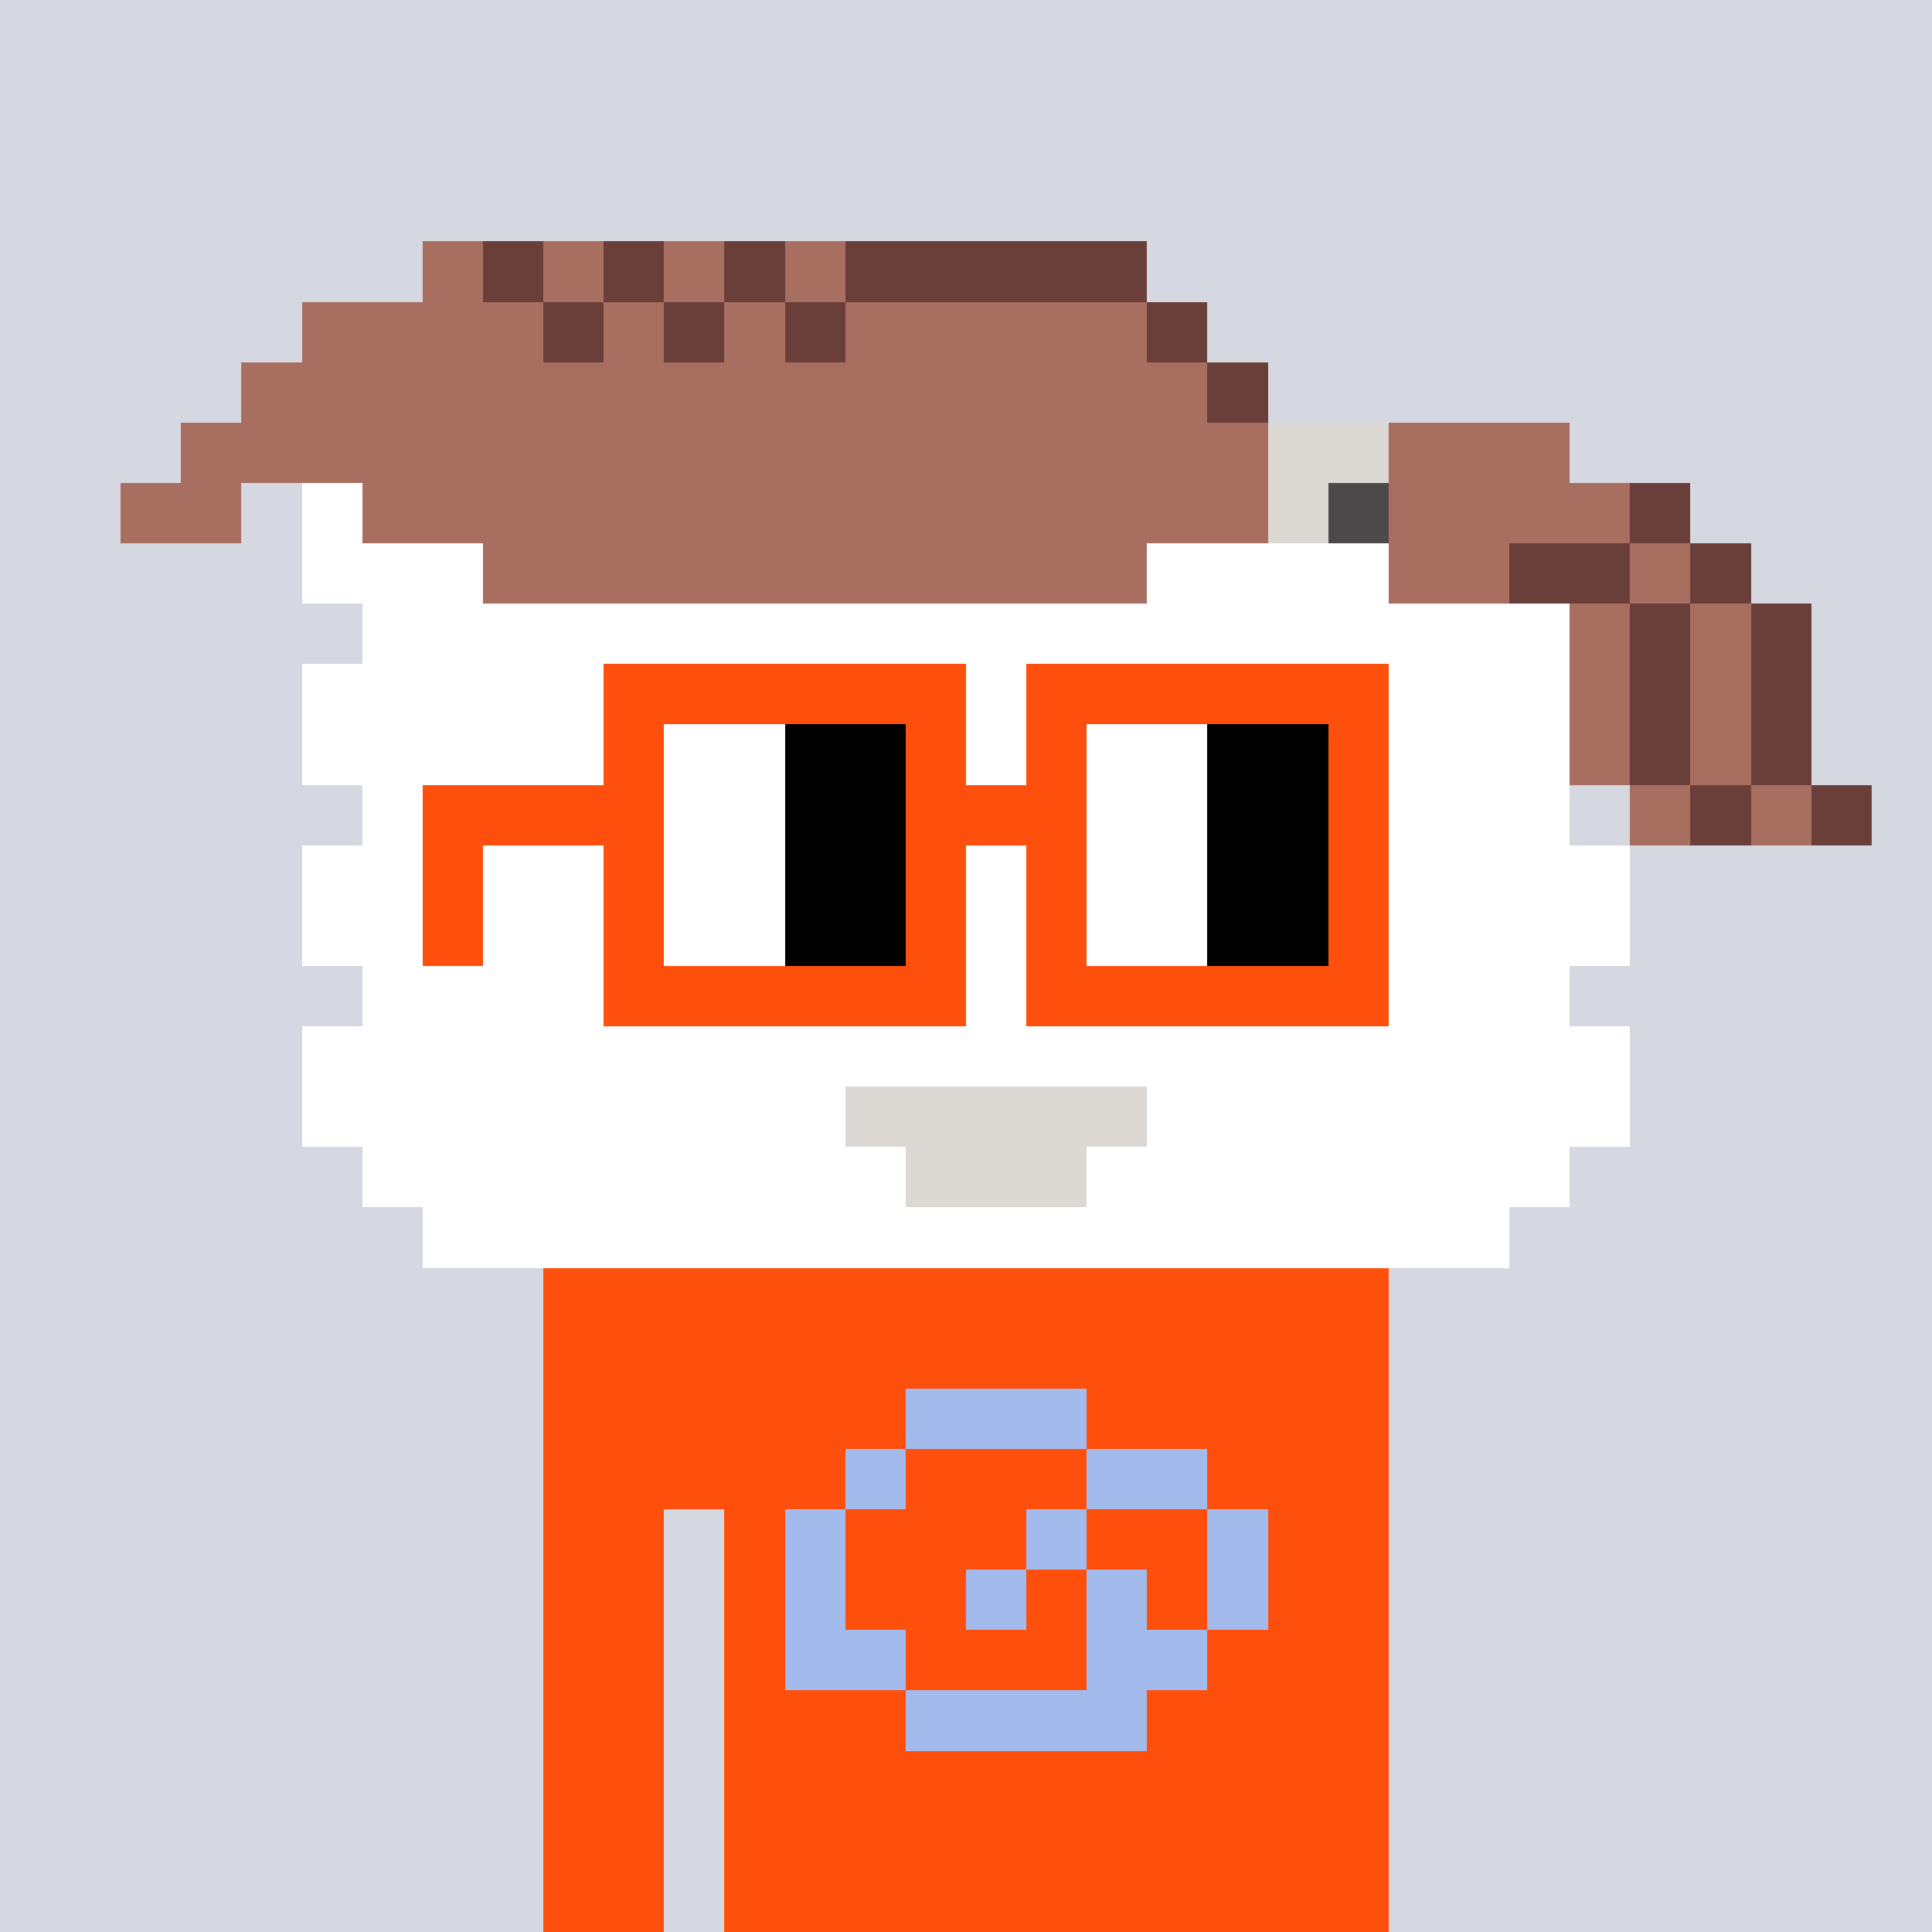 <svg width="320" height="320" viewBox="0 0 320 320" xmlns="http://www.w3.org/2000/svg" shape-rendering="crispEdges"><rect width="100%" height="100%" fill="#d5d7e1" /><rect width="140" height="10" x="90" y="210" fill="#fe500c" /><rect width="140" height="10" x="90" y="220" fill="#fe500c" /><rect width="140" height="10" x="90" y="230" fill="#fe500c" /><rect width="140" height="10" x="90" y="240" fill="#fe500c" /><rect width="20" height="10" x="90" y="250" fill="#fe500c" /><rect width="110" height="10" x="120" y="250" fill="#fe500c" /><rect width="20" height="10" x="90" y="260" fill="#fe500c" /><rect width="110" height="10" x="120" y="260" fill="#fe500c" /><rect width="20" height="10" x="90" y="270" fill="#fe500c" /><rect width="110" height="10" x="120" y="270" fill="#fe500c" /><rect width="20" height="10" x="90" y="280" fill="#fe500c" /><rect width="110" height="10" x="120" y="280" fill="#fe500c" /><rect width="20" height="10" x="90" y="290" fill="#fe500c" /><rect width="110" height="10" x="120" y="290" fill="#fe500c" /><rect width="20" height="10" x="90" y="300" fill="#fe500c" /><rect width="110" height="10" x="120" y="300" fill="#fe500c" /><rect width="20" height="10" x="90" y="310" fill="#fe500c" /><rect width="110" height="10" x="120" y="310" fill="#fe500c" /><rect width="30" height="10" x="150" y="230" fill="#a3baed" /><rect width="10" height="10" x="140" y="240" fill="#a3baed" /><rect width="20" height="10" x="180" y="240" fill="#a3baed" /><rect width="10" height="10" x="130" y="250" fill="#a3baed" /><rect width="10" height="10" x="170" y="250" fill="#a3baed" /><rect width="10" height="10" x="200" y="250" fill="#a3baed" /><rect width="10" height="10" x="130" y="260" fill="#a3baed" /><rect width="10" height="10" x="160" y="260" fill="#a3baed" /><rect width="10" height="10" x="180" y="260" fill="#a3baed" /><rect width="10" height="10" x="200" y="260" fill="#a3baed" /><rect width="20" height="10" x="130" y="270" fill="#a3baed" /><rect width="20" height="10" x="180" y="270" fill="#a3baed" /><rect width="40" height="10" x="150" y="280" fill="#a3baed" /><rect width="10" height="10" x="70" y="40" fill="#a86f60" /><rect width="10" height="10" x="80" y="40" fill="#6b3f39" /><rect width="10" height="10" x="90" y="40" fill="#a86f60" /><rect width="10" height="10" x="100" y="40" fill="#6b3f39" /><rect width="10" height="10" x="110" y="40" fill="#a86f60" /><rect width="10" height="10" x="120" y="40" fill="#6b3f39" /><rect width="10" height="10" x="130" y="40" fill="#a86f60" /><rect width="50" height="10" x="140" y="40" fill="#6b3f39" /><rect width="40" height="10" x="50" y="50" fill="#a86f60" /><rect width="10" height="10" x="90" y="50" fill="#6b3f39" /><rect width="10" height="10" x="100" y="50" fill="#a86f60" /><rect width="10" height="10" x="110" y="50" fill="#6b3f39" /><rect width="10" height="10" x="120" y="50" fill="#a86f60" /><rect width="10" height="10" x="130" y="50" fill="#6b3f39" /><rect width="50" height="10" x="140" y="50" fill="#a86f60" /><rect width="10" height="10" x="190" y="50" fill="#6b3f39" /><rect width="160" height="10" x="40" y="60" fill="#a86f60" /><rect width="10" height="10" x="200" y="60" fill="#6b3f39" /><rect width="180" height="10" x="30" y="70" fill="#a86f60" /><rect width="20" height="10" x="210" y="70" fill="#dcd8d3" /><rect width="30" height="10" x="230" y="70" fill="#a86f60" /><rect width="20" height="10" x="20" y="80" fill="#a86f60" /><rect width="10" height="10" x="50" y="80" fill="#ffffff" /><rect width="150" height="10" x="60" y="80" fill="#a86f60" /><rect width="10" height="10" x="210" y="80" fill="#dcd8d3" /><rect width="10" height="10" x="220" y="80" fill="#4b4949" /><rect width="40" height="10" x="230" y="80" fill="#a86f60" /><rect width="10" height="10" x="270" y="80" fill="#6b3f39" /><rect width="30" height="10" x="50" y="90" fill="#ffffff" /><rect width="110" height="10" x="80" y="90" fill="#a86f60" /><rect width="40" height="10" x="190" y="90" fill="#ffffff" /><rect width="20" height="10" x="230" y="90" fill="#a86f60" /><rect width="20" height="10" x="250" y="90" fill="#6b3f39" /><rect width="10" height="10" x="270" y="90" fill="#a86f60" /><rect width="10" height="10" x="280" y="90" fill="#6b3f39" /><rect width="200" height="10" x="60" y="100" fill="#ffffff" /><rect width="10" height="10" x="260" y="100" fill="#a86f60" /><rect width="10" height="10" x="270" y="100" fill="#6b3f39" /><rect width="10" height="10" x="280" y="100" fill="#a86f60" /><rect width="10" height="10" x="290" y="100" fill="#6b3f39" /><rect width="210" height="10" x="50" y="110" fill="#ffffff" /><rect width="10" height="10" x="260" y="110" fill="#a86f60" /><rect width="10" height="10" x="270" y="110" fill="#6b3f39" /><rect width="10" height="10" x="280" y="110" fill="#a86f60" /><rect width="10" height="10" x="290" y="110" fill="#6b3f39" /><rect width="210" height="10" x="50" y="120" fill="#ffffff" /><rect width="10" height="10" x="260" y="120" fill="#a86f60" /><rect width="10" height="10" x="270" y="120" fill="#6b3f39" /><rect width="10" height="10" x="280" y="120" fill="#a86f60" /><rect width="10" height="10" x="290" y="120" fill="#6b3f39" /><rect width="200" height="10" x="60" y="130" fill="#ffffff" /><rect width="10" height="10" x="270" y="130" fill="#a86f60" /><rect width="10" height="10" x="280" y="130" fill="#6b3f39" /><rect width="10" height="10" x="290" y="130" fill="#a86f60" /><rect width="10" height="10" x="300" y="130" fill="#6b3f39" /><rect width="220" height="10" x="50" y="140" fill="#ffffff" /><rect width="220" height="10" x="50" y="150" fill="#ffffff" /><rect width="200" height="10" x="60" y="160" fill="#ffffff" /><rect width="220" height="10" x="50" y="170" fill="#ffffff" /><rect width="90" height="10" x="50" y="180" fill="#ffffff" /><rect width="50" height="10" x="140" y="180" fill="#dcd8d3" /><rect width="80" height="10" x="190" y="180" fill="#ffffff" /><rect width="90" height="10" x="60" y="190" fill="#ffffff" /><rect width="30" height="10" x="150" y="190" fill="#dcd8d3" /><rect width="80" height="10" x="180" y="190" fill="#ffffff" /><rect width="180" height="10" x="70" y="200" fill="#ffffff" /><rect width="60" height="10" x="100" y="110" fill="#fe500c" /><rect width="60" height="10" x="170" y="110" fill="#fe500c" /><rect width="10" height="10" x="100" y="120" fill="#fe500c" /><rect width="20" height="10" x="110" y="120" fill="#ffffff" /><rect width="20" height="10" x="130" y="120" fill="#000000" /><rect width="10" height="10" x="150" y="120" fill="#fe500c" /><rect width="10" height="10" x="170" y="120" fill="#fe500c" /><rect width="20" height="10" x="180" y="120" fill="#ffffff" /><rect width="20" height="10" x="200" y="120" fill="#000000" /><rect width="10" height="10" x="220" y="120" fill="#fe500c" /><rect width="40" height="10" x="70" y="130" fill="#fe500c" /><rect width="20" height="10" x="110" y="130" fill="#ffffff" /><rect width="20" height="10" x="130" y="130" fill="#000000" /><rect width="30" height="10" x="150" y="130" fill="#fe500c" /><rect width="20" height="10" x="180" y="130" fill="#ffffff" /><rect width="20" height="10" x="200" y="130" fill="#000000" /><rect width="10" height="10" x="220" y="130" fill="#fe500c" /><rect width="10" height="10" x="70" y="140" fill="#fe500c" /><rect width="10" height="10" x="100" y="140" fill="#fe500c" /><rect width="20" height="10" x="110" y="140" fill="#ffffff" /><rect width="20" height="10" x="130" y="140" fill="#000000" /><rect width="10" height="10" x="150" y="140" fill="#fe500c" /><rect width="10" height="10" x="170" y="140" fill="#fe500c" /><rect width="20" height="10" x="180" y="140" fill="#ffffff" /><rect width="20" height="10" x="200" y="140" fill="#000000" /><rect width="10" height="10" x="220" y="140" fill="#fe500c" /><rect width="10" height="10" x="70" y="150" fill="#fe500c" /><rect width="10" height="10" x="100" y="150" fill="#fe500c" /><rect width="20" height="10" x="110" y="150" fill="#ffffff" /><rect width="20" height="10" x="130" y="150" fill="#000000" /><rect width="10" height="10" x="150" y="150" fill="#fe500c" /><rect width="10" height="10" x="170" y="150" fill="#fe500c" /><rect width="20" height="10" x="180" y="150" fill="#ffffff" /><rect width="20" height="10" x="200" y="150" fill="#000000" /><rect width="10" height="10" x="220" y="150" fill="#fe500c" /><rect width="60" height="10" x="100" y="160" fill="#fe500c" /><rect width="60" height="10" x="170" y="160" fill="#fe500c" /></svg>